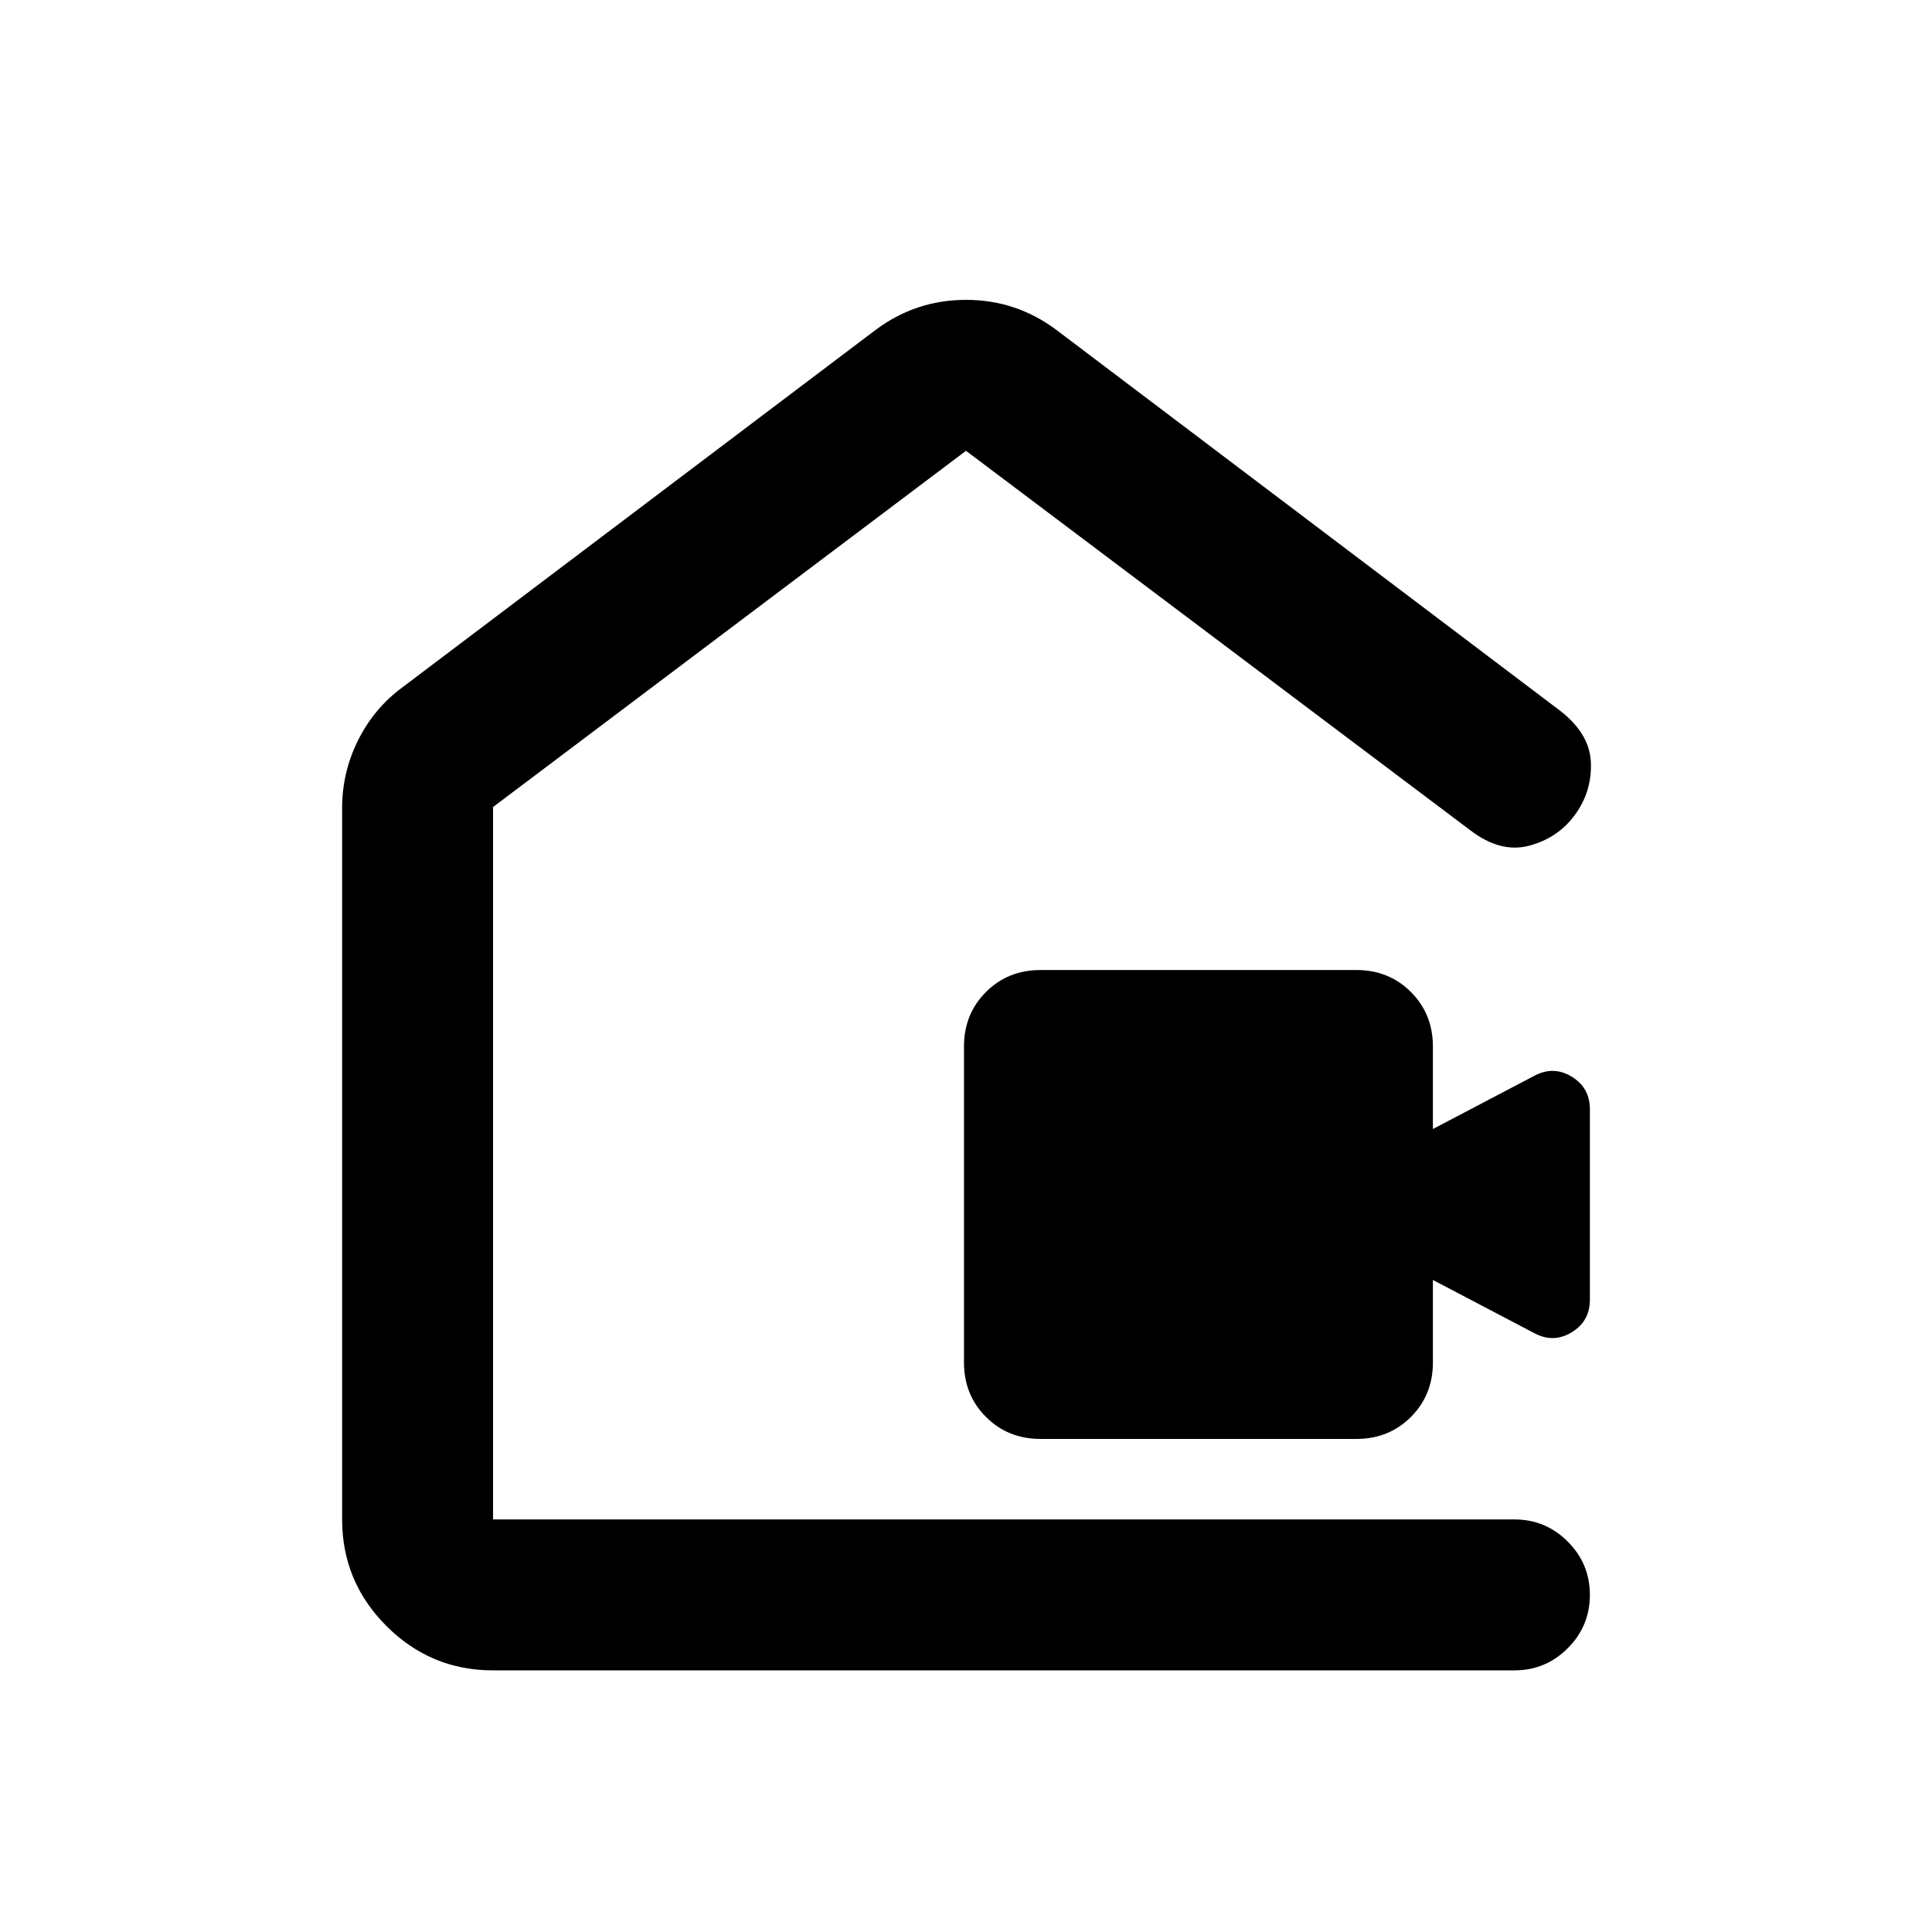 <svg xmlns="http://www.w3.org/2000/svg" height="24" viewBox="0 -960 960 960" width="24"><path d="M517-245q-16.15 0-27.08-10.93Q479-266.85 479-283v-157q0-16.15 10.92-27.08Q500.85-478 517-478h157q16.15 0 27.08 10.92Q712-456.15 712-440v41l50.5-26.5q9.48-5 18.49.5 9.01 5.5 9.01 16.13v94.74q0 10.63-9.01 16.13-9.01 5.5-18.49.5L712-324v41q0 16.15-10.92 27.07Q690.15-245 674-245H517Zm-347 40v-353.5q0-17.81 7.97-33.75 7.97-15.94 22.03-26.25L435-796q20-15 45-15t45 15l250 189q15 11.5 15.5 26t-8 26q-8.5 11.5-22.75 15.25t-29.25-7.75L480-736 245-559v354h507.5q15.5 0 26.5 11t11 26.5q0 15.5-11 26.5t-26.5 11H245q-30.94 0-52.97-22.03Q170-174.06 170-205Zm310-265Z"/></svg>
